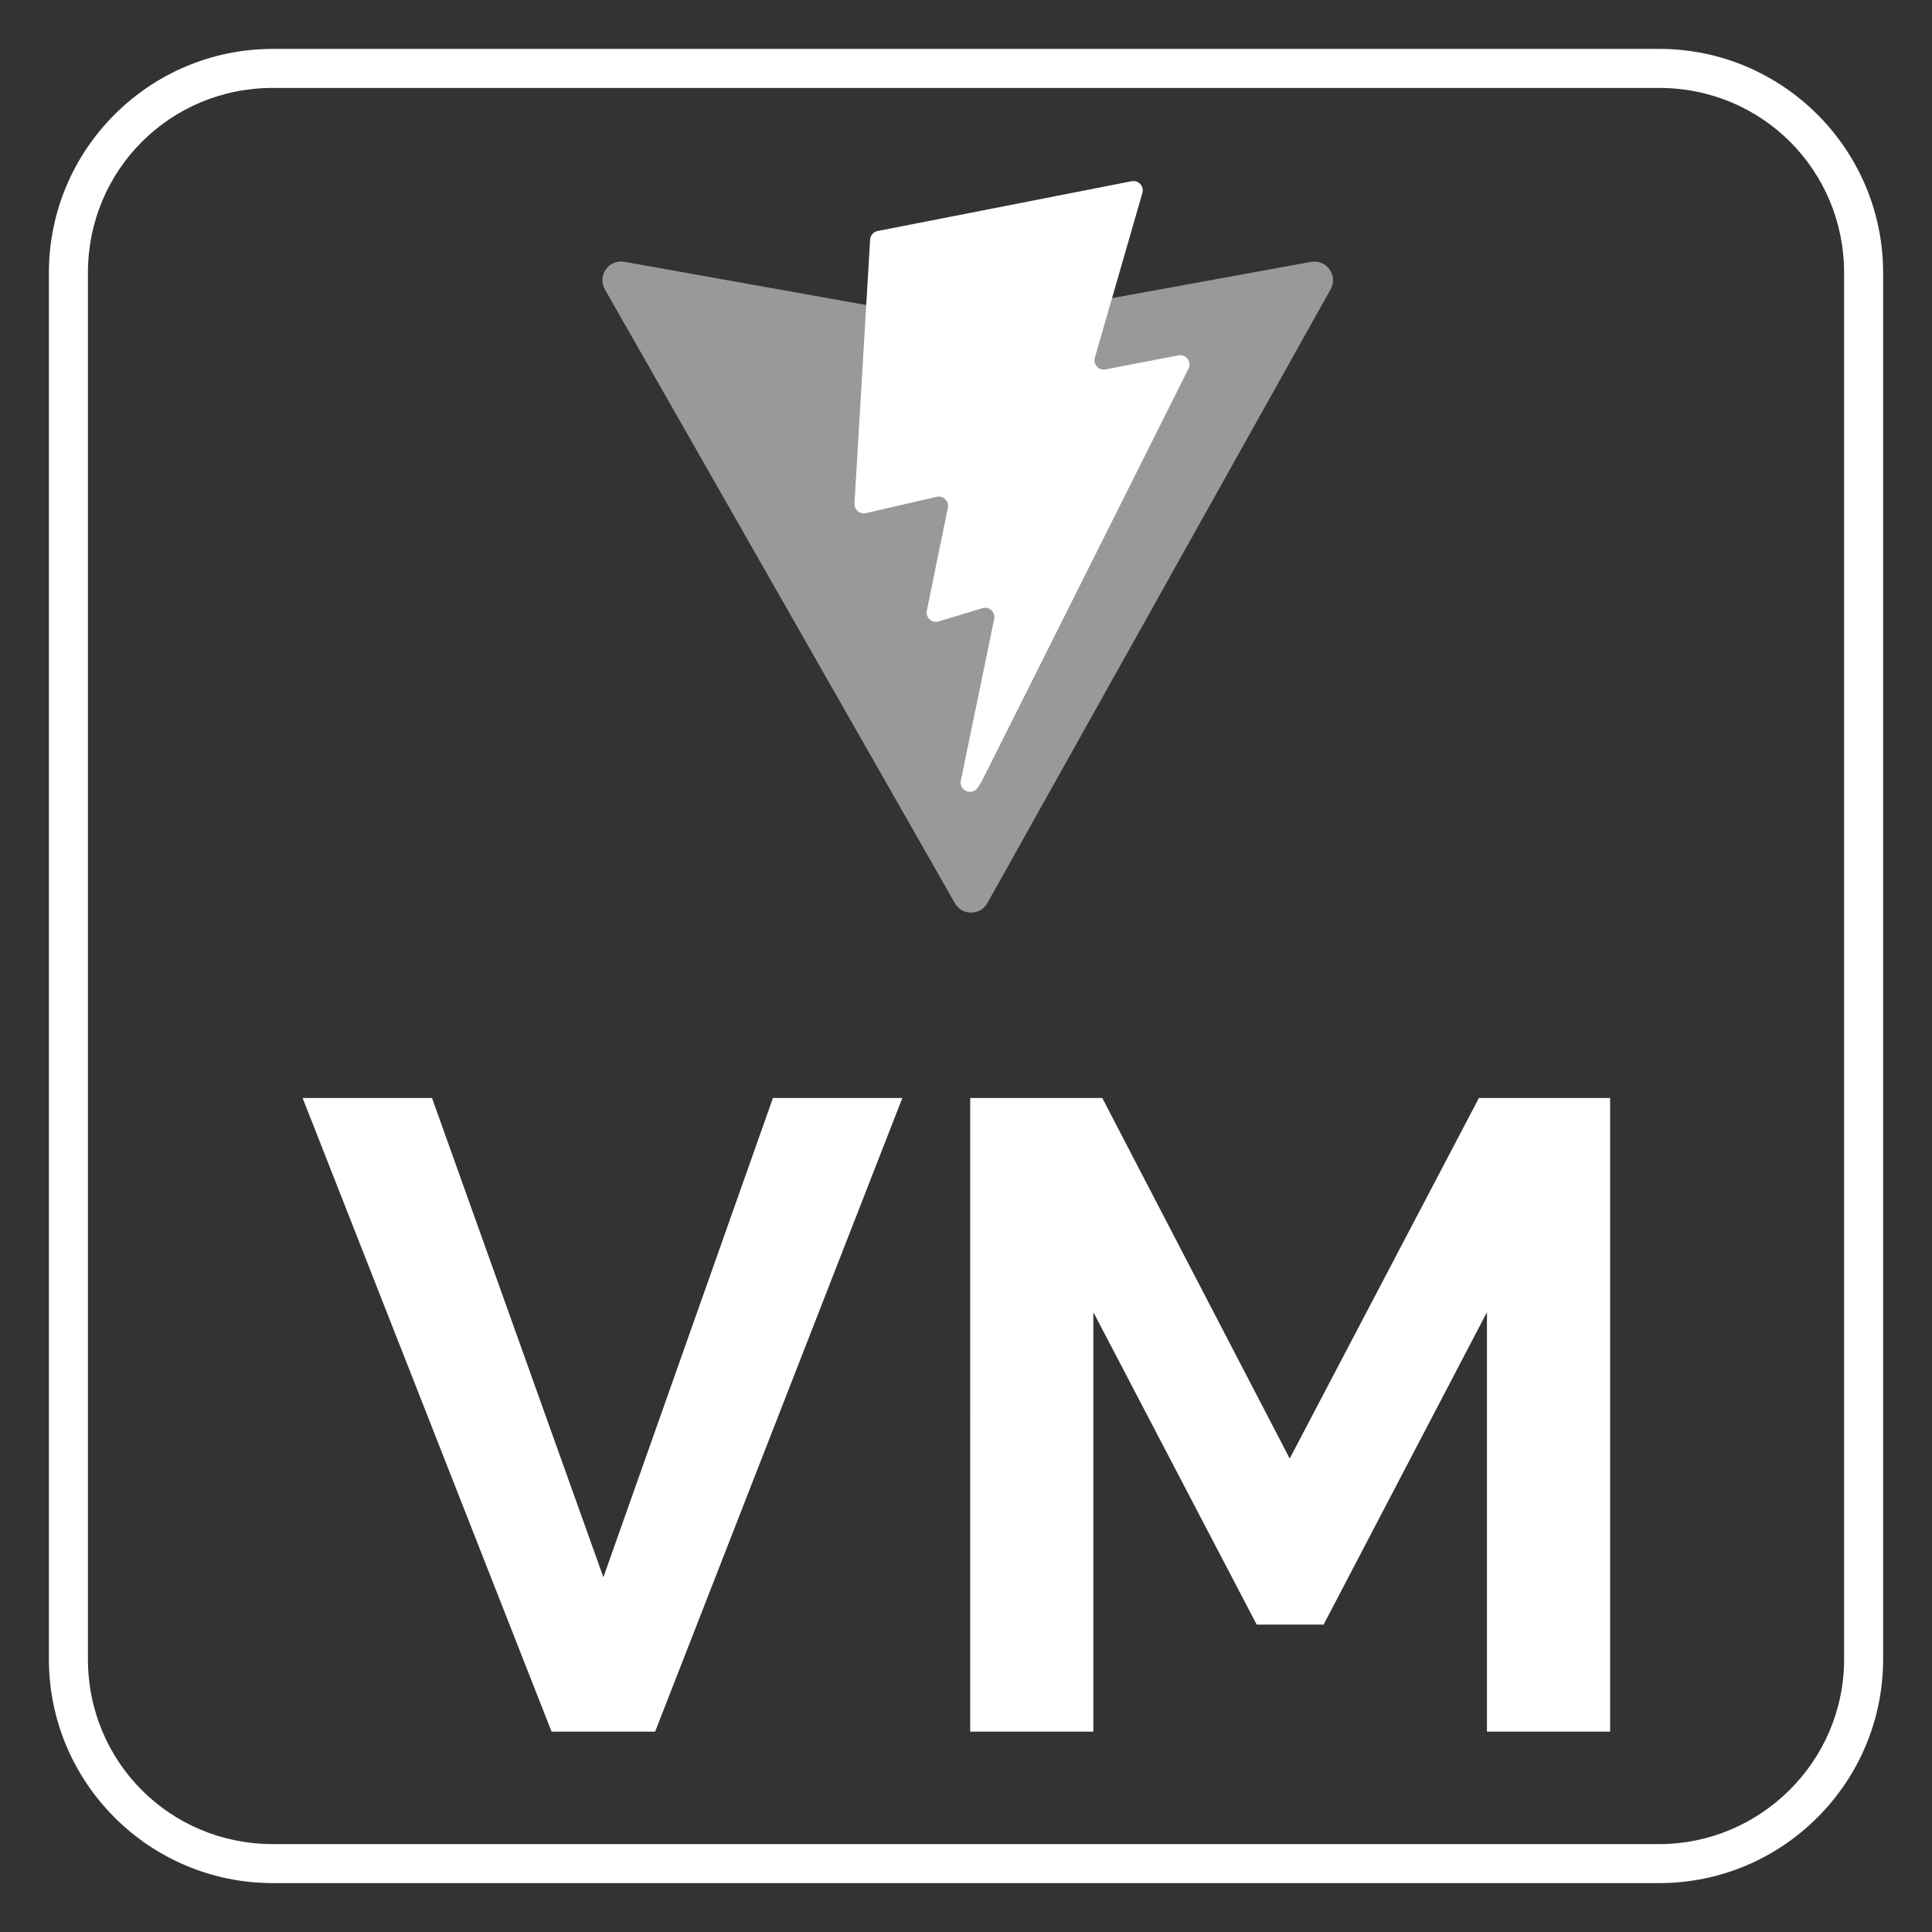 <?xml version="1.0" encoding="iso-8859-1"?>
<!-- Generator: Adobe Illustrator 27.0.0, SVG Export Plug-In . SVG Version: 6.00 Build 0)  -->
<svg version="1.1" id="Icon" xmlns="http://www.w3.org/2000/svg" xmlns:xlink="http://www.w3.org/1999/xlink" x="0px" y="0px"
	 viewBox="0 0 99.012 99.012" style="enable-background:new 0 0 99.012 99.012;" xml:space="preserve">
<rect x="0" y="0" width="99.012" height="99.012" fill="#333333" stroke="none"/>
<path id="Background" style="fill:none;" d="M85.032,97.506H13.98c-6.878,0-12.474-5.596-12.474-12.474V13.98
	c0-6.878,5.596-12.474,12.474-12.474h71.053c6.878,0,12.474,5.596,12.474,12.474v71.053C97.506,91.91,91.91,97.506,85.032,97.506z"
	/>
<path id="Border" style="fill:#FFFFFF;" d="M85.032,96.506H13.98c-6.327,0-11.474-5.147-11.474-11.474V13.98
	c0-6.327,5.147-11.474,11.474-11.474h71.053c6.326,0,11.474,5.147,11.474,11.474v71.053C96.506,91.359,91.359,96.506,85.032,96.506z
	 M85.032,4.506H13.98c-5.263,0-9.474,4.211-9.474,9.474v71.053c0,5.263,4.211,9.474,9.474,9.474h71.053
	c5.158,0,9.474-4.211,9.474-9.474V13.98C94.506,8.717,90.296,4.506,85.032,4.506"/>
<g>
	<path style="opacity:0.5;fill:#FFFFFF;" d="M68.192,14.828l-17.59,31.453c-0.363,0.649-1.296,0.653-1.665,0.007L30.999,14.831
		c-0.402-0.704,0.201-1.557,0.999-1.414l17.609,3.147c0.112,0.02,0.227,0.02,0.34-0.001l17.24-3.142
		C67.982,13.276,68.587,14.122,68.192,14.828z"/>
	<path style="fill:#FFFFFF;" d="M57.994,9.288l-13.017,2.551c-0.214,0.042-0.372,0.223-0.385,0.441l-0.801,13.523
		c-0.016,0.264,0.185,0.49,0.449,0.505c0.046,0.003,0.091-0.001,0.136-0.011L48,25.461c0.339-0.078,0.645,0.22,0.576,0.561
		l-1.077,5.273c-0.072,0.355,0.261,0.658,0.607,0.553l2.239-0.68c0.347-0.105,0.68,0.199,0.607,0.554l-1.711,8.282
		c-0.107,0.518,0.582,0.801,0.869,0.356l0.192-0.297l10.607-21.168c0.178-0.354-0.129-0.759-0.518-0.683l-3.731,0.72
		c-0.35,0.068-0.649-0.259-0.55-0.602l2.435-8.44C58.645,9.546,58.345,9.219,57.994,9.288L57.994,9.288z"/>
	<path style="fill:#FFFFFF;" d="M22.14,56.27l8.782,24.562l8.69-24.562h6.632l-12.67,32.475h-5.306L15.508,56.27H22.14z
		 M76.204,88.745V67.248l-8.37,16.009h-3.431l-8.37-16.009v21.497h-6.312V56.27h6.769l9.605,18.478l9.697-18.478h6.724v32.475
		H76.204z"/>
</g>
</svg>
